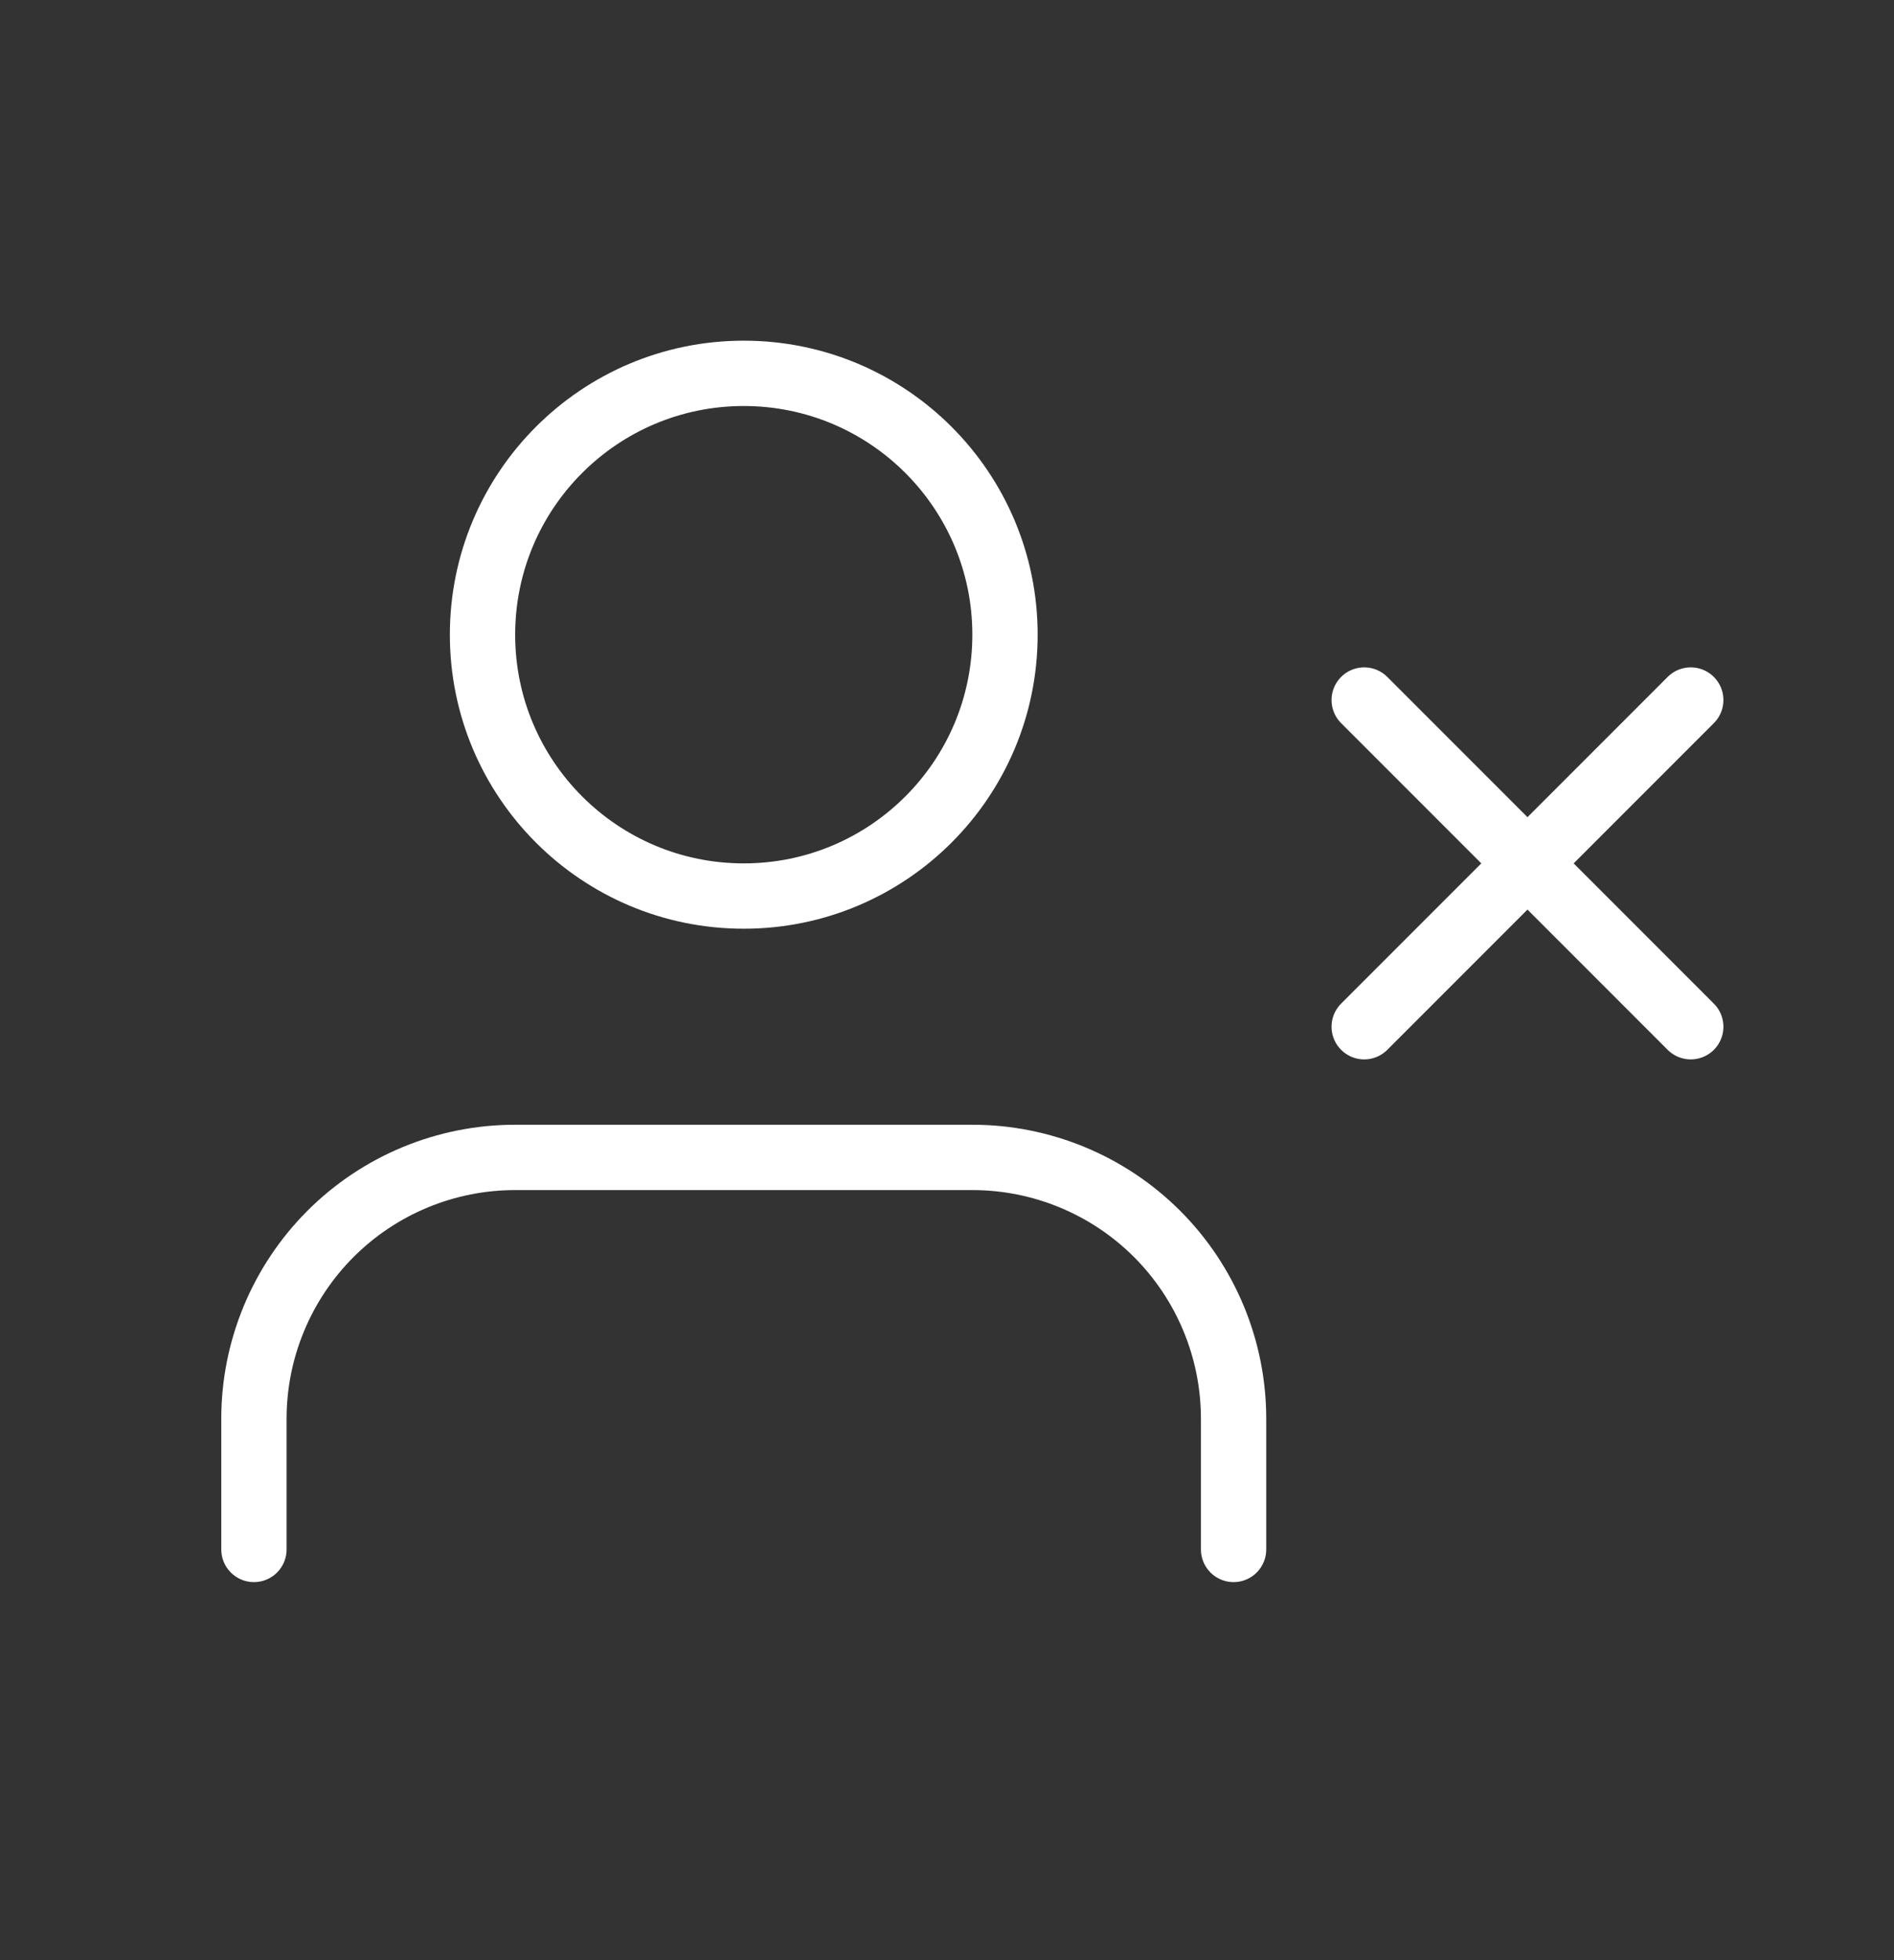<svg width="29" height="30" viewBox="0 0 29 30" fill="none" xmlns="http://www.w3.org/2000/svg">
<rect x="0" y="0" width="29" height="30" fill="#333333" stroke="none"/>
<path d="M18.888 23.714V21.714C18.888 20.653 18.467 19.636 17.717 18.885C16.966 18.135 15.949 17.714 14.888 17.714H7.888C6.827 17.714 5.81 18.135 5.06 18.885C4.31 19.636 3.888 20.653 3.888 21.714V23.714M20.888 10.714L25.888 15.714M25.888 10.714L20.888 15.714M15.388 9.714C15.388 11.923 13.597 13.714 11.388 13.714C9.179 13.714 7.388 11.923 7.388 9.714C7.388 7.505 9.179 5.714 11.388 5.714C13.597 5.714 15.388 7.505 15.388 9.714Z" stroke="white" stroke-linecap="round" stroke-linejoin="round"/>
</svg>
